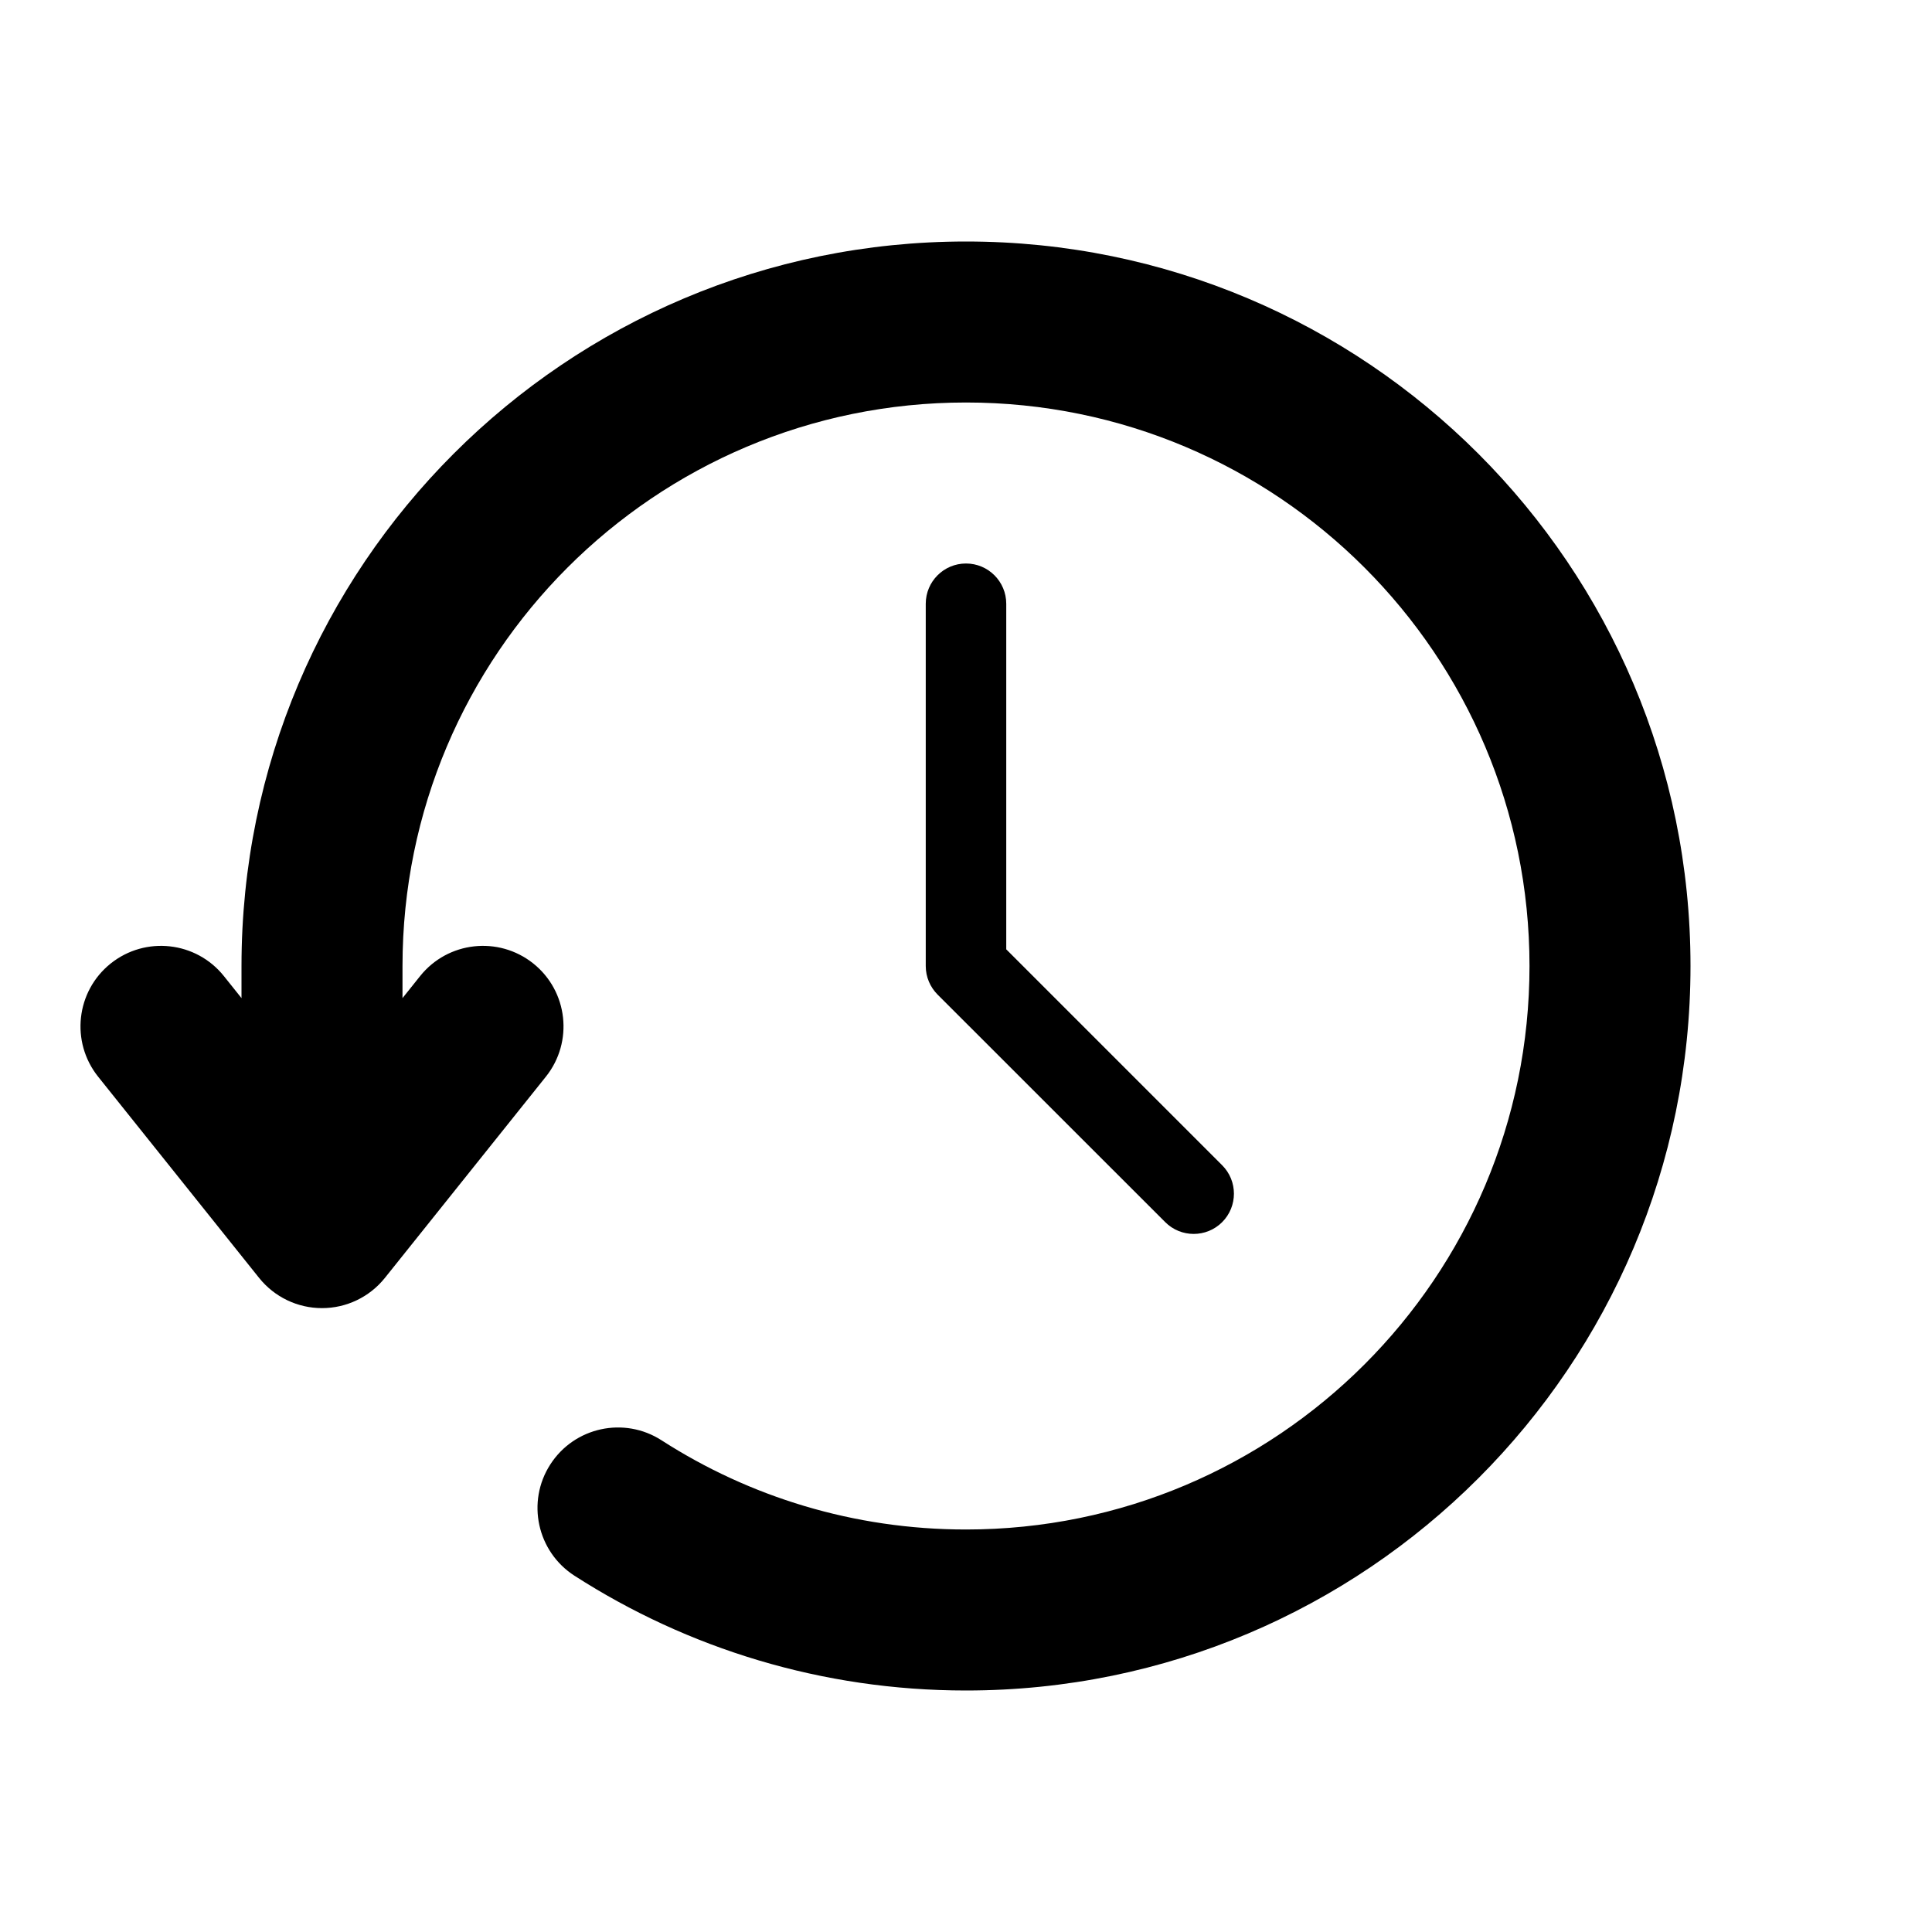 <svg viewBox="0 0 24 24" fill="currentColor" xmlns="http://www.w3.org/2000/svg">
<rect fill="currentColor"/>
<path d="M12.5 7.5C12.5 7.224 12.276 7 12 7C11.724 7 11.5 7.224 11.5 7.5L11.5 12C11.5 12.138 11.556 12.263 11.646 12.354L14.475 15.182C14.67 15.377 14.987 15.377 15.182 15.182C15.377 14.987 15.377 14.67 15.182 14.475L12.5 11.793V7.5Z" fill="currentColor"/>
<path d="M2.781 12.125C2.436 11.694 1.807 11.624 1.375 11.969C0.944 12.314 0.874 12.943 1.219 13.375L3.219 15.875C3.409 16.112 3.696 16.25 4 16.25C4.304 16.25 4.591 16.112 4.781 15.875L6.781 13.375C7.126 12.943 7.056 12.314 6.625 11.969C6.193 11.624 5.564 11.694 5.219 12.125L5 12.399V12C5 8.134 8.134 5 12 5C15.866 5 19 8.134 19 12C19 15.866 15.866 19 12 19C10.605 19 9.308 18.593 8.218 17.892C7.754 17.593 7.135 17.727 6.836 18.192C6.537 18.656 6.672 19.275 7.136 19.574C8.539 20.476 10.21 21 12 21C16.971 21 21 16.971 21 12C21 7.029 16.971 3 12 3C7.029 3 3 7.029 3 12V12.399L2.781 12.125Z" fill="currentColor"/>
</svg>
